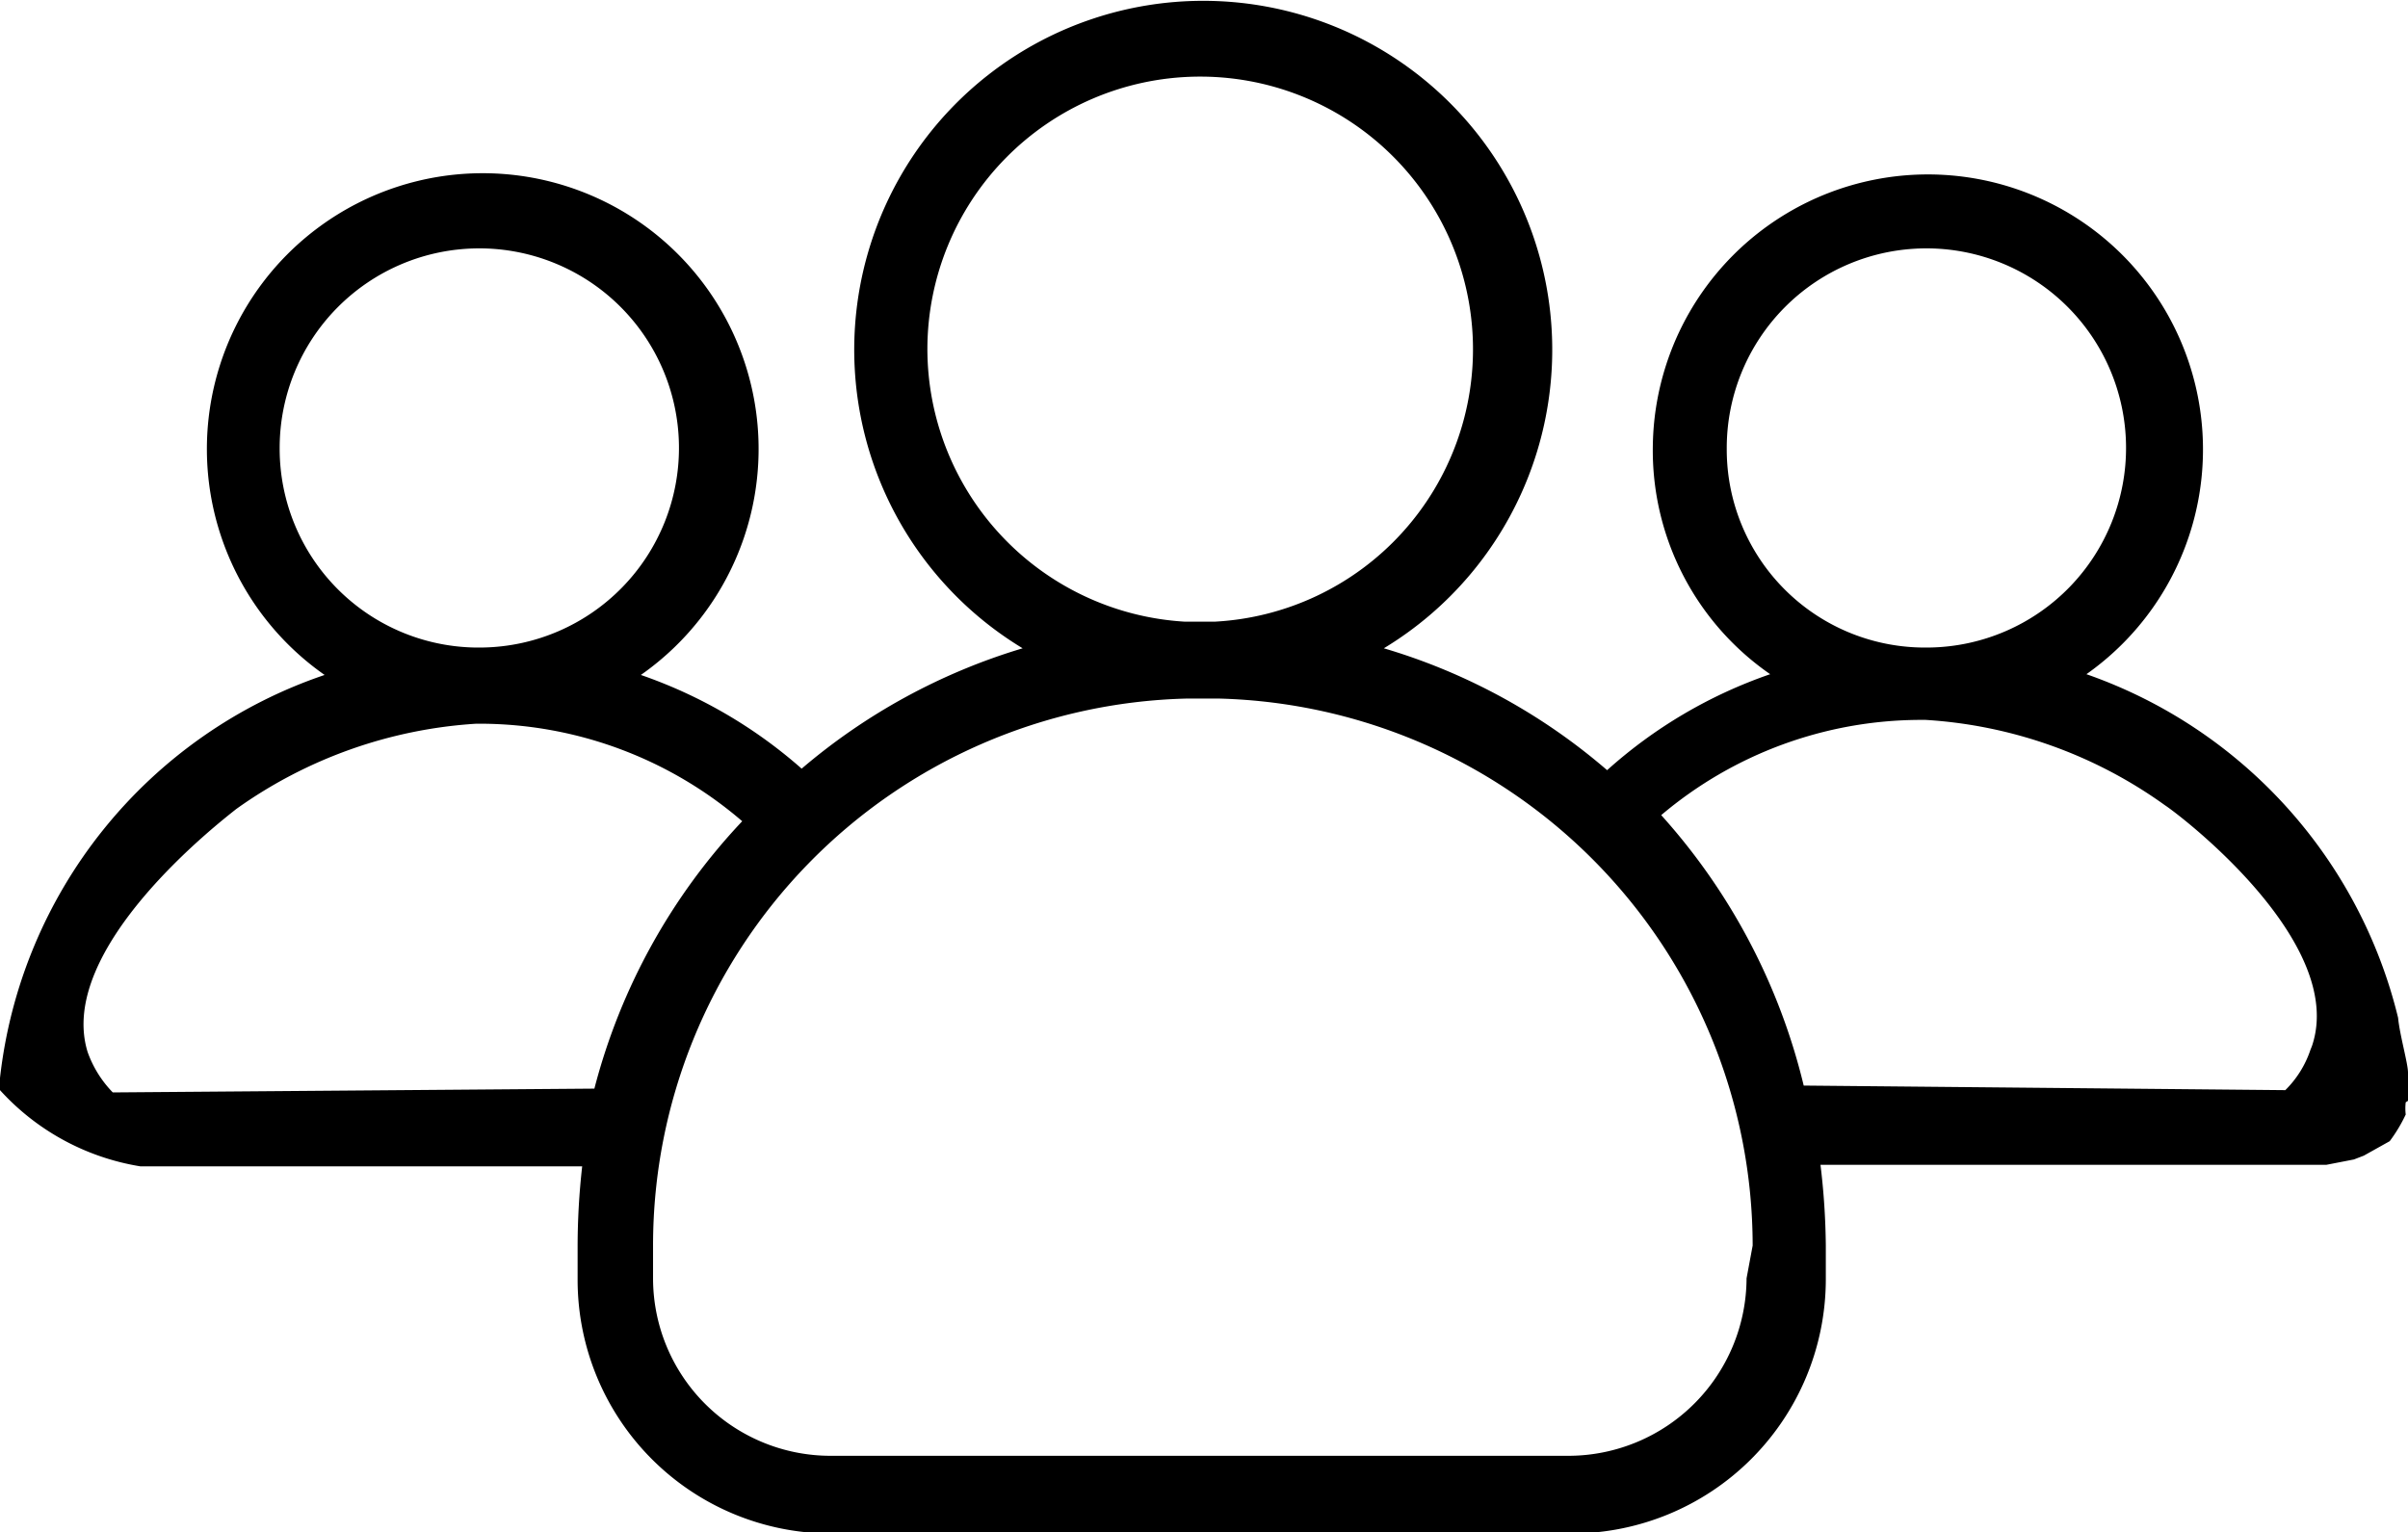 <svg id="Layer_1" data-name="Layer 1" xmlns="http://www.w3.org/2000/svg" viewBox="0 0 31.6 20.11">
  <title>Users</title>
  <path d="M31.64,15.91c0,.22.08.47.13.72A5.4,5.4,0,0,0,31.64,15.91Z" transform="translate(-0.2 -2.55)"/>
  <path d="M31.8,17c0-.13,0-.25,0-.37s-.11-.5-.13-.72a6.37,6.37,0,0,0-4.09-4.51,3.61,3.61,0,1,0-5.69-3,3.57,3.57,0,0,0,1.54,3,6.24,6.24,0,0,0-2.14,1.26,7.91,7.91,0,0,0-2.93-1.6,4.58,4.58,0,1,0-4.74,0,8,8,0,0,0-2.9,1.58,6.3,6.3,0,0,0-2.11-1.23,3.62,3.62,0,1,0-4.15,0A6.33,6.33,0,0,0,.2,16.7c0,.05,0,.11,0,.16a3.17,3.17,0,0,0,1.84,1H7.84a9.42,9.42,0,0,0-.06,1.06v.43a3.33,3.33,0,0,0,3.33,3.33h9.71a3.34,3.34,0,0,0,3.34-3.33V18.9a9.43,9.43,0,0,0-.07-1.06h6.64l.36-.07.13-.05.34-.19a2,2,0,0,0,.21-.35.69.69,0,0,1,0-.16ZM22.86,8.44a2.62,2.62,0,1,1,2.66,2.61h-.1A2.6,2.6,0,0,1,22.86,8.44ZM12.37,7.13a3.58,3.58,0,1,1,3.78,3.58h-.41A3.59,3.59,0,0,1,12.37,7.13ZM3.87,8.44a2.62,2.62,0,1,1,2.66,2.61h-.1A2.61,2.61,0,0,1,3.87,8.44ZM8,16.84l-6.32.05a1.46,1.46,0,0,1-.33-.53C.93,15,3.1,13.33,3.3,13.17a6.06,6.06,0,0,1,3.15-1.12h.07a5.29,5.29,0,0,1,3.42,1.28A8.06,8.06,0,0,0,8,16.84Zm15.12,2.49a2.34,2.34,0,0,1-2.33,2.33H11.1a2.33,2.33,0,0,1-2.33-2.33V18.9a7.18,7.18,0,0,1,7-7.18h.43a7.19,7.19,0,0,1,7,7.18Zm7.4-3a1.34,1.34,0,0,1-.33.53l-6.32-.06A8.16,8.16,0,0,0,22,13.25,5.28,5.28,0,0,1,25.39,12h.08a6,6,0,0,1,3.14,1.12C28.81,13.25,31,14.92,30.54,16.28Z" transform="translate(-0.2 -2.55)"/>
</svg>
